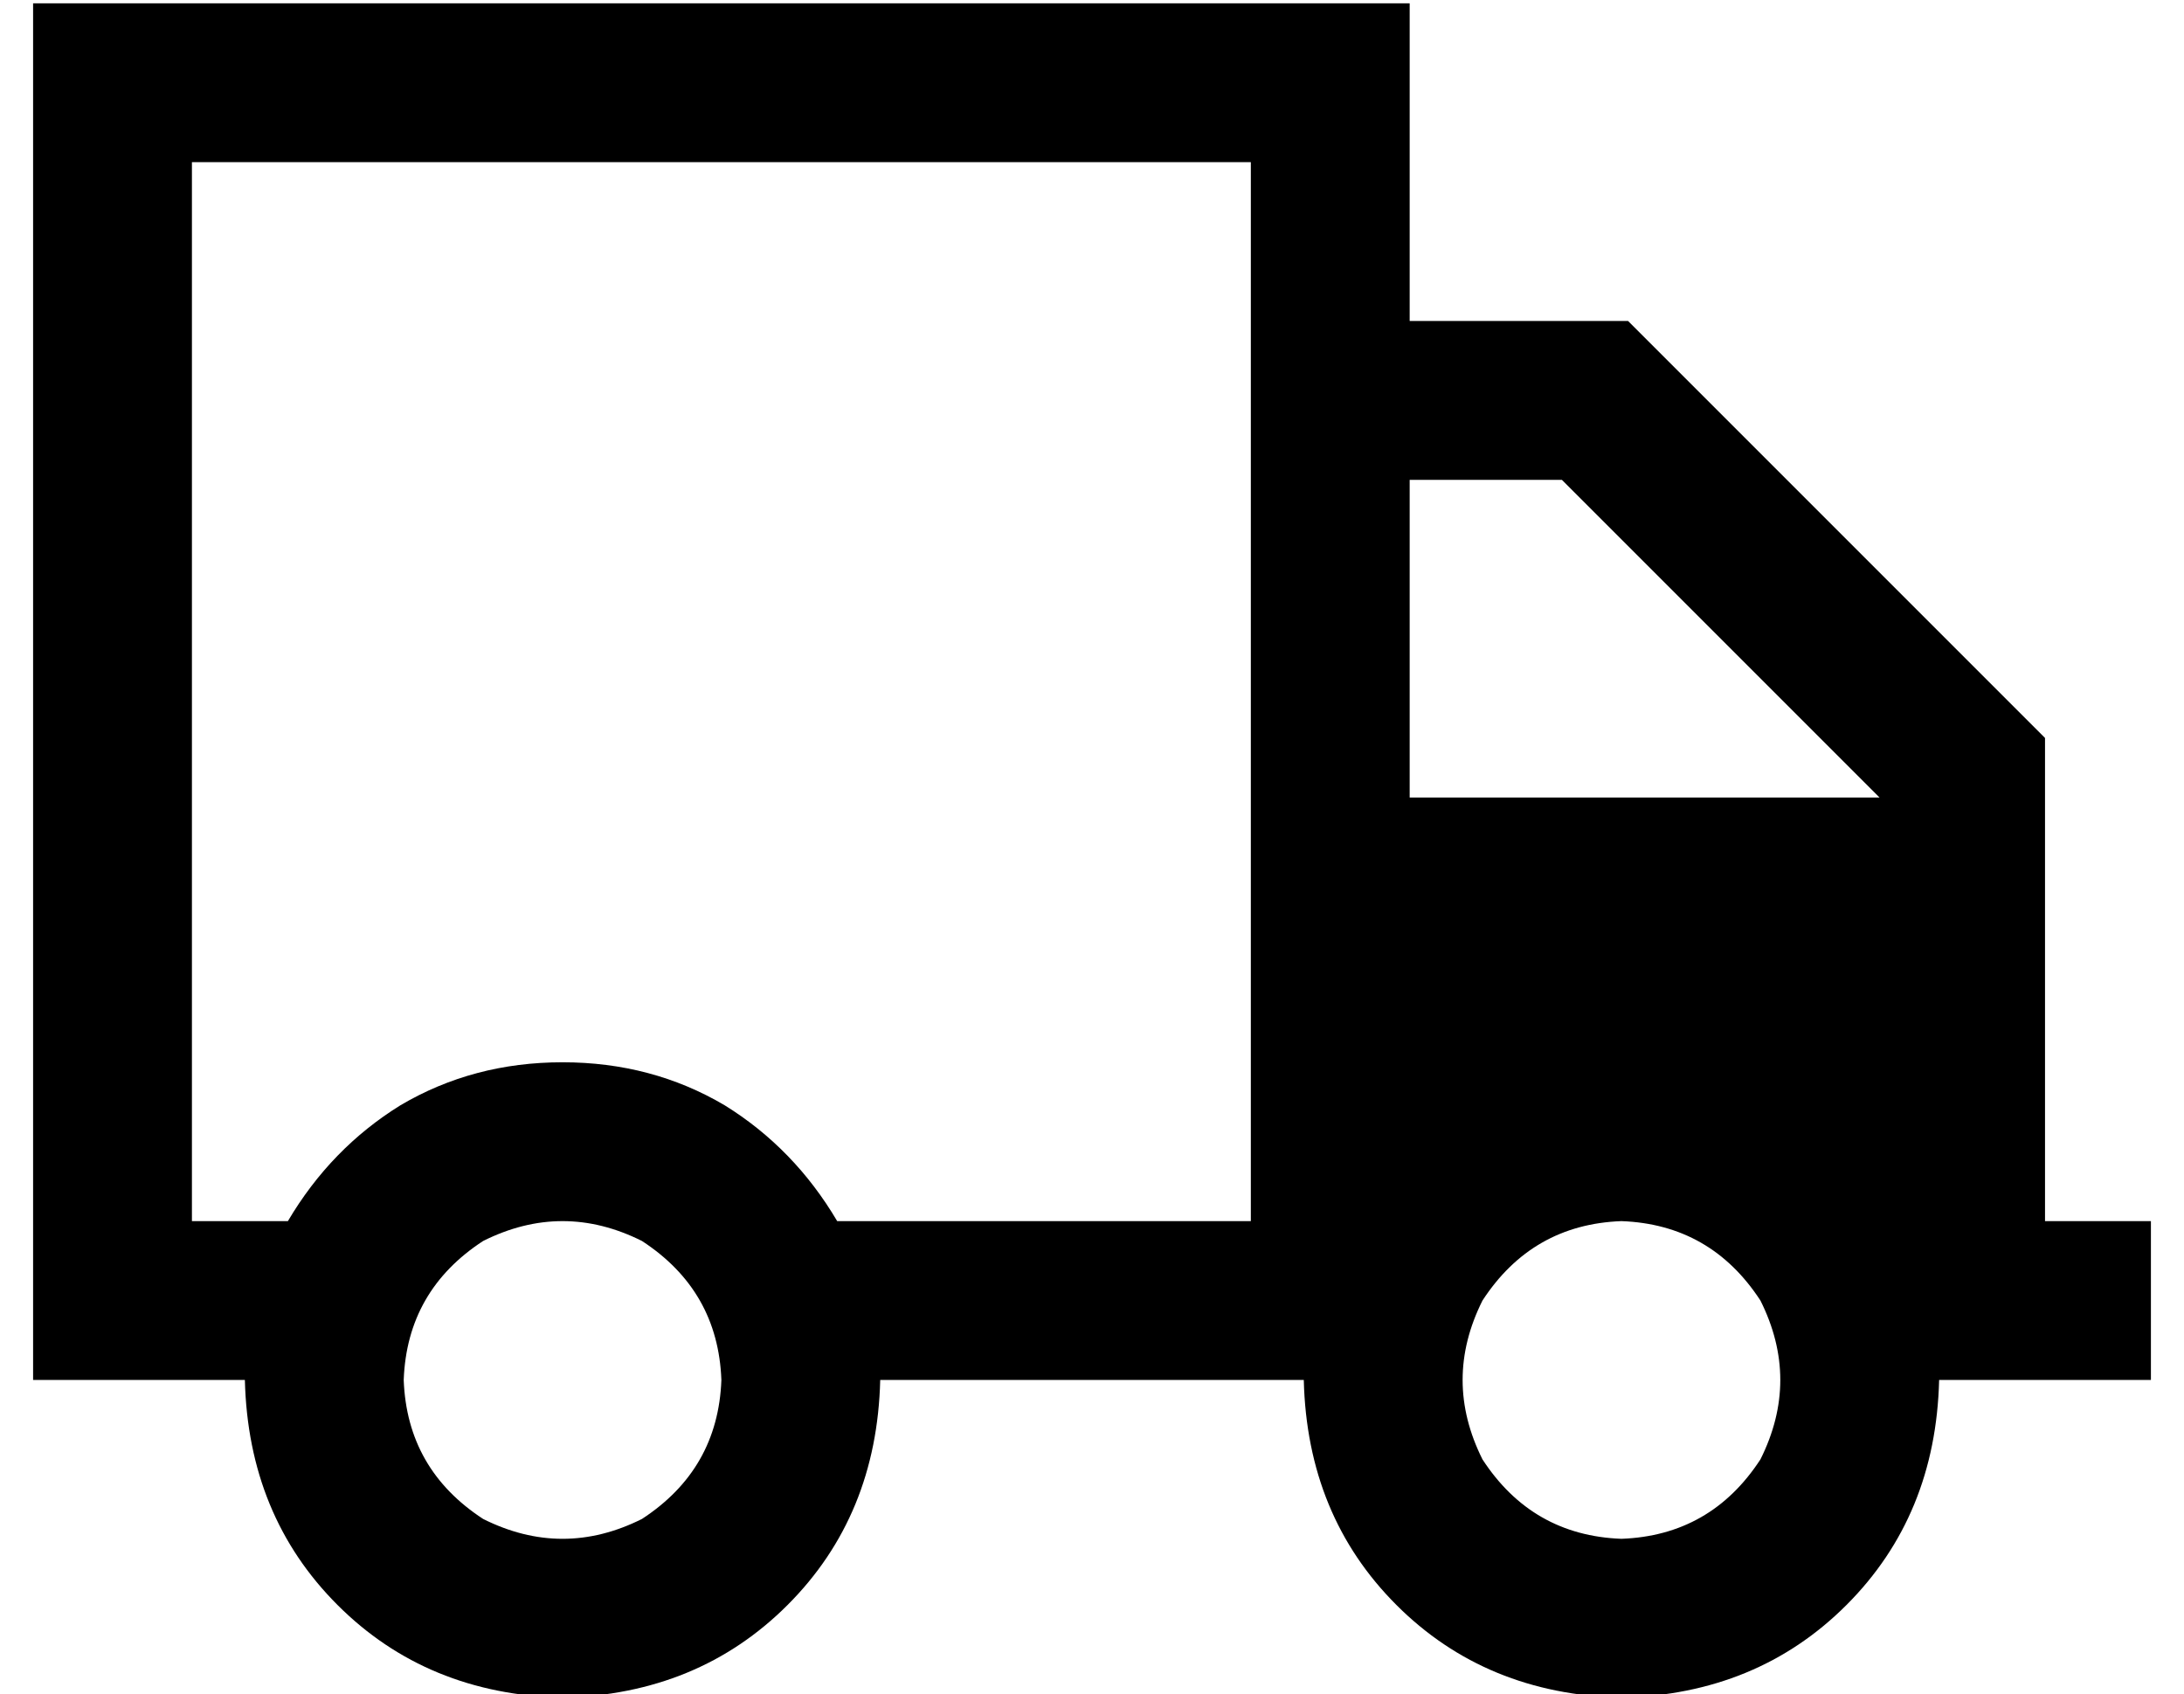 <?xml version="1.0" standalone="no"?>
<!DOCTYPE svg PUBLIC "-//W3C//DTD SVG 1.1//EN" "http://www.w3.org/Graphics/SVG/1.1/DTD/svg11.dtd" >
<svg xmlns="http://www.w3.org/2000/svg" xmlns:xlink="http://www.w3.org/1999/xlink" version="1.1" viewBox="-10 -40 660 512">
   <path fill="currentColor"
d="M368 9v320v-320v320h-48h-77q-13 -22 -34 -35q-22 -13 -49 -13t-49 13q-21 13 -34 35h-29v0v-320v0h320v0zM384 377q1 41 28 68v0v0q27 27 68 28q41 -1 68 -28t28 -68h40h24v-48v0h-24h-8v-136v0v-10v0l-7 -7v0l-112 -112v0l-7 -7v0h-10h-56v-48v0v-48v0h-48h-368v48v0
v320v0v48v0h48h16q1 41 28 68t68 28q41 -1 68 -28t28 -68h64h64zM462 105l96 96l-96 -96l96 96h-142v0v-96v0h46v0zM112 377q1 -27 24 -42q24 -12 48 0q23 15 24 42q-1 27 -24 42q-24 12 -48 0q-23 -15 -24 -42v0zM480 329q27 1 42 24q12 24 0 48q-15 23 -42 24
q-27 -1 -42 -24q-12 -24 0 -48q15 -23 42 -24v0z" />
</svg>
